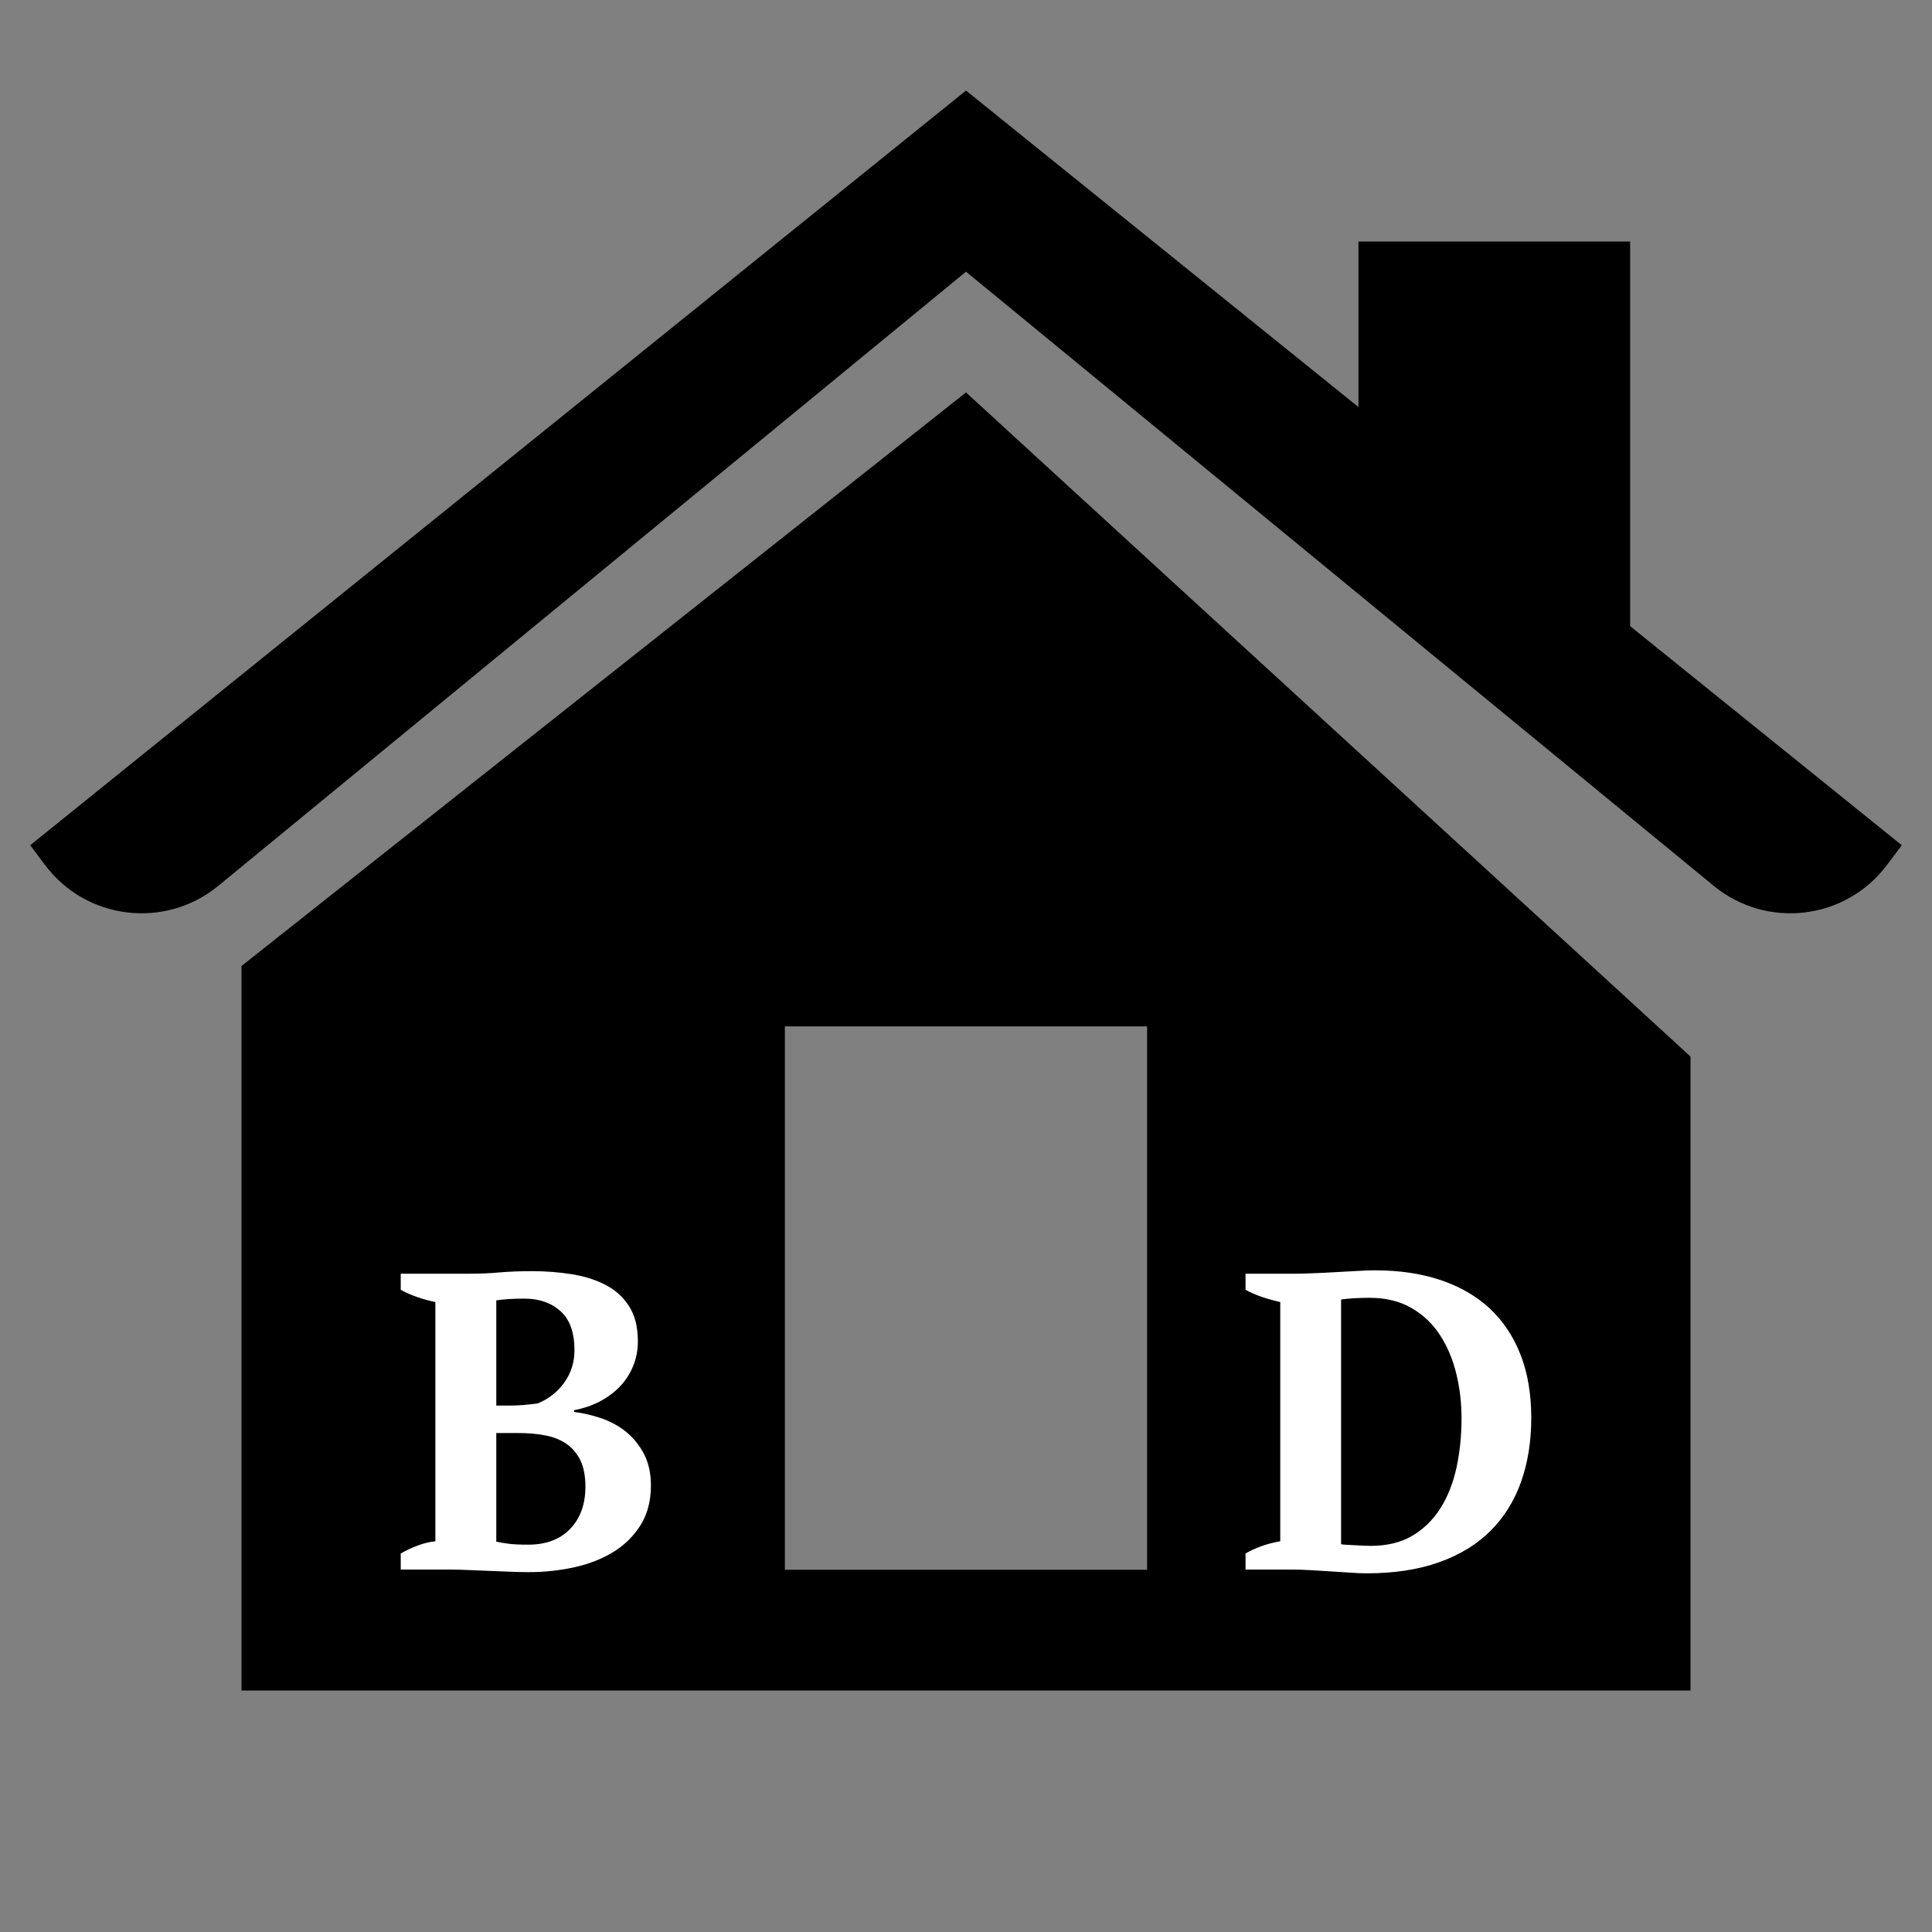 <svg xmlns="http://www.w3.org/2000/svg" xmlns:xlink="http://www.w3.org/1999/xlink" viewBox="0,0,256,256" width="64px" height="64px"><rect x="0" y="0" width="256" height="256" fill="#808080" stroke="none"/><g fill="#000000" fill-rule="nonzero" stroke="none" stroke-width="1" stroke-linecap="butt" stroke-linejoin="miter" stroke-miterlimit="10" stroke-dasharray="" stroke-dashoffset="0" font-family="none" font-weight="none" font-size="none" text-anchor="none" style="mix-blend-mode: normal"><g transform="scale(4,4)"><path d="M32,3l-31,25l0.492,0.654c1.367,1.823 3.977,2.137 5.738,0.691l24.77,-20.346l24.77,20.346c1.761,1.446 4.371,1.132 5.738,-0.691l0.492,-0.654l-9,-7.258v-12.742h-9v5.484zM32,13l-24,19v24h48v-21zM26,34h12v18h-12z"></path></g></g><g fill="#ffffff" fill-rule="nonzero" stroke="none" stroke-width="1" stroke-linecap="butt" stroke-linejoin="miter" stroke-miterlimit="10" stroke-dasharray="" stroke-dashoffset="0" font-family="none" font-weight="none" font-size="none" text-anchor="none" style="mix-blend-mode: normal"><g><path d="M59.76,207.975h-6.66v-2.13c0.707,-0.407 1.463,-0.76 2.27,-1.06c0.8,-0.3 1.573,-0.487 2.32,-0.56v0v-31.7c-0.747,-0.147 -1.53,-0.36 -2.35,-0.64c-0.82,-0.28 -1.567,-0.607 -2.24,-0.98v0v-2.13h9.02c1.413,0 2.757,-0.057 4.03,-0.17c1.267,-0.113 2.723,-0.17 4.37,-0.17v0c1.787,0 3.52,0.133 5.2,0.4c1.68,0.26 3.173,0.727 4.48,1.4c1.307,0.667 2.353,1.607 3.14,2.82c0.787,1.213 1.18,2.773 1.18,4.68v0c0,1.193 -0.217,2.303 -0.65,3.33c-0.427,1.027 -1.023,1.933 -1.79,2.72c-0.767,0.78 -1.663,1.433 -2.69,1.96c-1.027,0.52 -2.137,0.893 -3.33,1.12v0v0.22c1.193,0.153 2.397,0.433 3.61,0.84c1.213,0.413 2.307,1.01 3.28,1.79c0.967,0.787 1.76,1.767 2.38,2.94c0.613,1.18 0.92,2.573 0.92,4.18v0c0,2.013 -0.447,3.747 -1.34,5.2c-0.9,1.46 -2.103,2.657 -3.61,3.59c-1.513,0.933 -3.24,1.613 -5.18,2.04c-1.947,0.433 -3.963,0.65 -6.05,0.65v0c-0.787,0 -1.647,-0.02 -2.58,-0.06c-0.933,-0.04 -1.867,-0.077 -2.8,-0.11c-0.933,-0.04 -1.837,-0.077 -2.71,-0.11c-0.88,-0.04 -1.62,-0.06 -2.22,-0.06zM70.01,204.675v0c2.353,0 4.203,-0.7 5.55,-2.1c1.34,-1.4 2.01,-3.26 2.01,-5.58v0c0,-1.413 -0.223,-2.58 -0.67,-3.5c-0.447,-0.913 -1.063,-1.64 -1.85,-2.18c-0.78,-0.54 -1.713,-0.913 -2.8,-1.12c-1.08,-0.207 -2.257,-0.31 -3.53,-0.31v0h-2.96v14.39c0.52,0.113 1.07,0.207 1.65,0.28c0.58,0.08 1.447,0.12 2.6,0.12zM65.76,186.245h1.79c0.633,0 1.267,-0.027 1.9,-0.08c0.633,-0.06 1.23,-0.127 1.79,-0.2v0c1.46,-0.593 2.637,-1.517 3.53,-2.77c0.9,-1.253 1.35,-2.68 1.35,-4.28v0c0,-2.353 -0.617,-4.08 -1.85,-5.18c-1.233,-1.107 -2.82,-1.66 -4.76,-1.66v0c-0.82,0 -1.53,0.02 -2.13,0.06c-0.6,0.04 -1.14,0.097 -1.62,0.17v0zM171.2,207.975h-6.16v-2.13c0.64,-0.373 1.35,-0.7 2.13,-0.98c0.787,-0.28 1.61,-0.493 2.47,-0.64v0v-31.7c-0.86,-0.187 -1.693,-0.42 -2.5,-0.7c-0.8,-0.28 -1.5,-0.587 -2.1,-0.92v0v-2.13h6.5c0.633,0 1.417,-0.02 2.35,-0.06c0.933,-0.033 1.903,-0.08 2.91,-0.14c1.013,-0.053 1.993,-0.107 2.94,-0.16c0.953,-0.06 1.767,-0.09 2.44,-0.09v0c3.247,0 6.15,0.43 8.71,1.29c2.553,0.86 4.717,2.11 6.49,3.75c1.773,1.647 3.137,3.683 4.09,6.11c0.953,2.427 1.43,5.227 1.43,8.4v0c0,3.093 -0.447,5.91 -1.34,8.45c-0.9,2.54 -2.247,4.707 -4.04,6.5c-1.787,1.793 -4.053,3.183 -6.8,4.17c-2.747,0.987 -5.967,1.48 -9.66,1.48v0c-0.487,0 -1.14,-0.027 -1.96,-0.08c-0.82,-0.053 -1.697,-0.11 -2.63,-0.17c-0.933,-0.053 -1.867,-0.11 -2.8,-0.17c-0.933,-0.053 -1.757,-0.08 -2.47,-0.08zM181.45,171.965v0c-0.673,0 -1.343,0.02 -2.01,0.06c-0.673,0.033 -1.253,0.09 -1.74,0.17v0v32.42c0.147,0.04 0.407,0.067 0.78,0.08c0.373,0.02 0.757,0.04 1.15,0.06c0.393,0.02 0.777,0.04 1.15,0.06c0.373,0.013 0.653,0.02 0.84,0.02v0c2.167,0 4.007,-0.447 5.52,-1.34c1.507,-0.893 2.747,-2.107 3.72,-3.64c0.973,-1.533 1.683,-3.327 2.13,-5.38c0.447,-2.053 0.67,-4.237 0.67,-6.55v0c0,-2.053 -0.233,-4.03 -0.7,-5.93c-0.467,-1.907 -1.187,-3.607 -2.16,-5.1c-0.967,-1.493 -2.227,-2.687 -3.78,-3.58c-1.547,-0.9 -3.403,-1.35 -5.57,-1.35z"></path></g></g></svg>